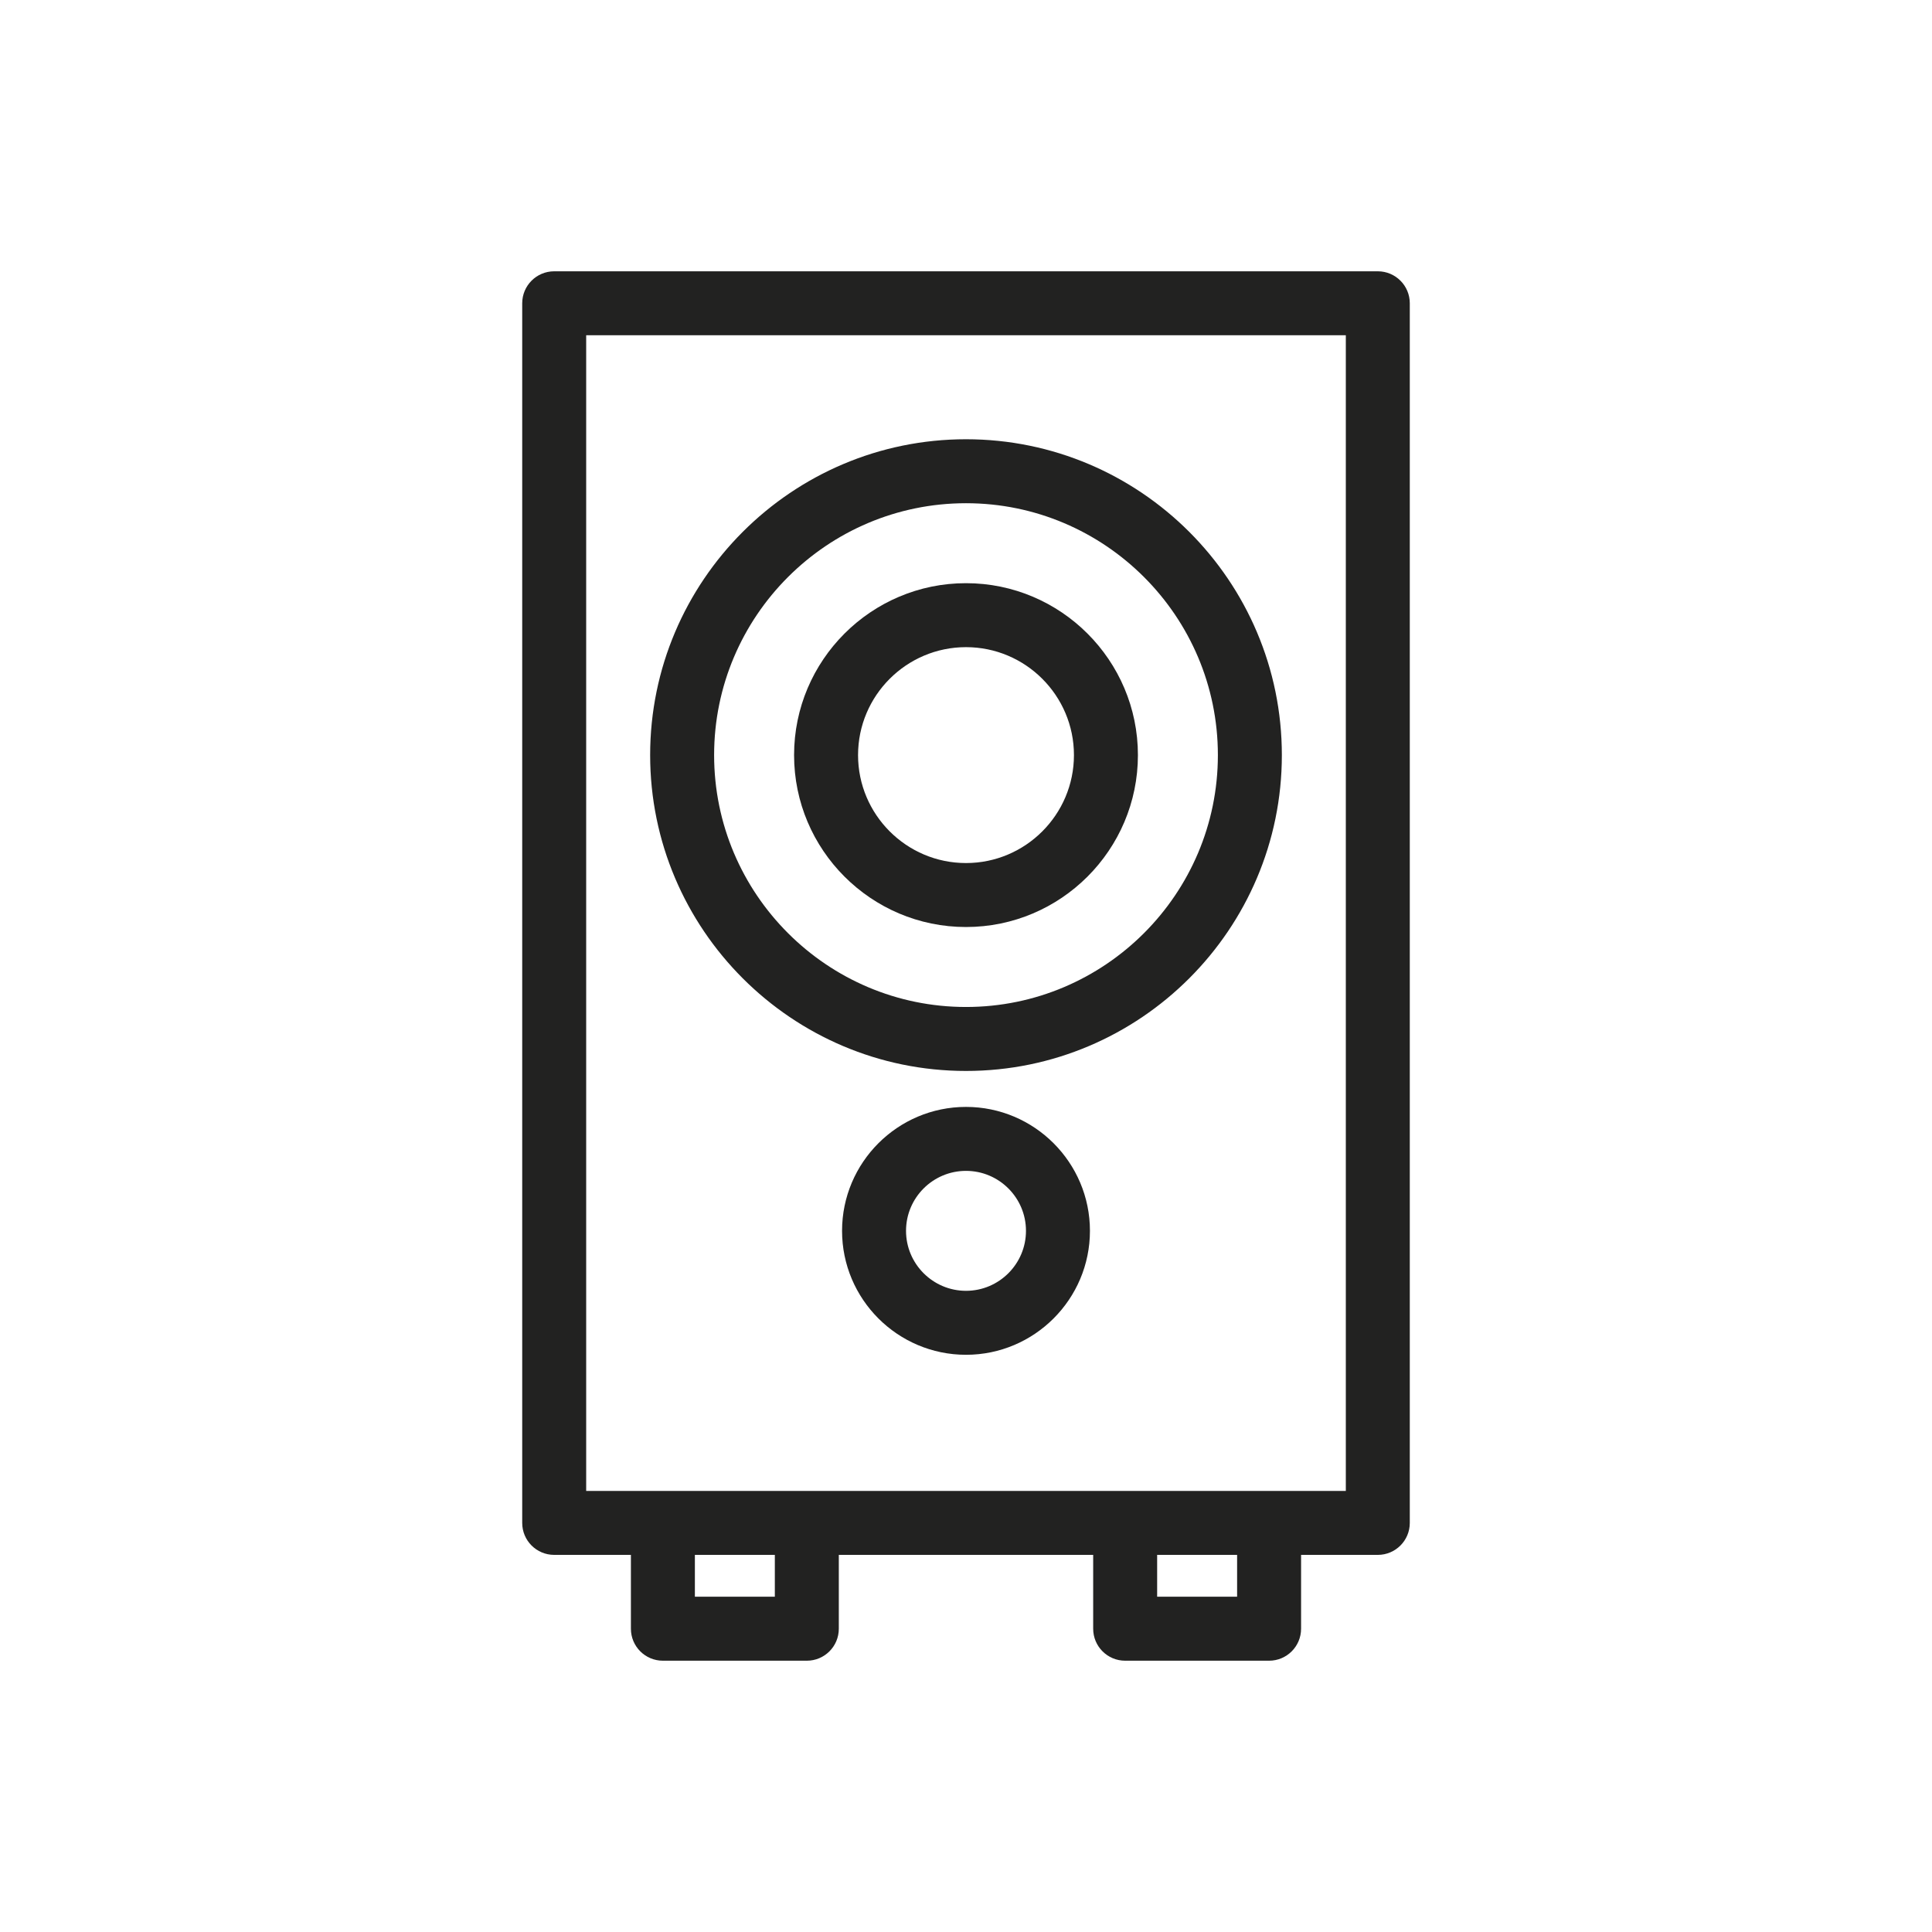 <?xml version="1.0" encoding="utf-8"?>
<!-- Generator: Adobe Illustrator 15.0.0, SVG Export Plug-In . SVG Version: 6.00 Build 0)  -->
<!DOCTYPE svg PUBLIC "-//W3C//DTD SVG 1.1//EN" "http://www.w3.org/Graphics/SVG/1.1/DTD/svg11.dtd">
<svg version="1.1" id="Capa_1" xmlns="http://www.w3.org/2000/svg" xmlns:xlink="http://www.w3.org/1999/xlink" x="0px" y="0px"
	 width="600px" height="600px" viewBox="0 0 600 600" enable-background="new 0 0 600 600" xml:space="preserve">
<g>
	<path fill="#222221" d="M427.89,84.254h-255.78c-5.485,0-9.933,4.441-9.933,9.934v378.762c0,5.489,4.447,9.933,9.933,9.933h23.824
		v22.931c0,5.492,4.448,9.934,9.934,9.934h44.699c5.485,0,9.934-4.441,9.934-9.934v-22.931h78.996v22.931
		c0,5.492,4.447,9.934,9.933,9.934h44.699c5.485,0,9.934-4.441,9.934-9.934v-22.931h23.828c5.485,0,9.934-4.443,9.934-9.933V94.188
		C437.823,88.695,433.375,84.254,427.89,84.254z M240.633,495.879h-24.832v-12.997h24.832V495.879z M384.195,495.879h-24.833
		v-12.997h24.833V495.879z M417.957,463.016h-23.829h-44.699h-98.862h-44.699h-23.824V104.12h235.914V463.016z"/>
	<path fill="#222221" d="M300,332.594c54.087,0,98.091-44.002,98.091-98.092c0-54.089-44.004-98.09-98.091-98.09
		s-98.091,44.001-98.091,98.09C201.909,288.592,245.913,332.594,300,332.594z M300,156.278c43.133,0,78.224,35.086,78.224,78.224
		c0,43.128-35.091,78.225-78.224,78.225s-78.225-35.097-78.225-78.225C221.775,191.364,256.867,156.278,300,156.278z"/>
	<path fill="#222221" d="M300,287.894c29.44,0,53.391-23.95,53.391-53.392c0-29.439-23.95-53.391-53.391-53.391
		s-53.392,23.951-53.392,53.391C246.608,263.943,270.56,287.894,300,287.894z M300,200.979c18.486,0,33.524,15.035,33.524,33.523
		c0,18.479-15.038,33.525-33.524,33.525s-33.524-15.047-33.524-33.525C266.476,216.014,281.514,200.979,300,200.979z"/>
	<path fill="#222221" d="M300,343.76c-21.225,0-38.491,17.266-38.491,38.49c0,21.224,17.267,38.492,38.491,38.492
		s38.491-17.269,38.491-38.492C338.491,361.025,321.225,343.76,300,343.76z M300,400.875c-10.271,0-18.625-8.363-18.625-18.625
		c0-10.274,8.354-18.625,18.625-18.625c10.27,0,18.625,8.351,18.625,18.625C318.625,392.512,310.27,400.875,300,400.875z"/>
</g>
</svg>
